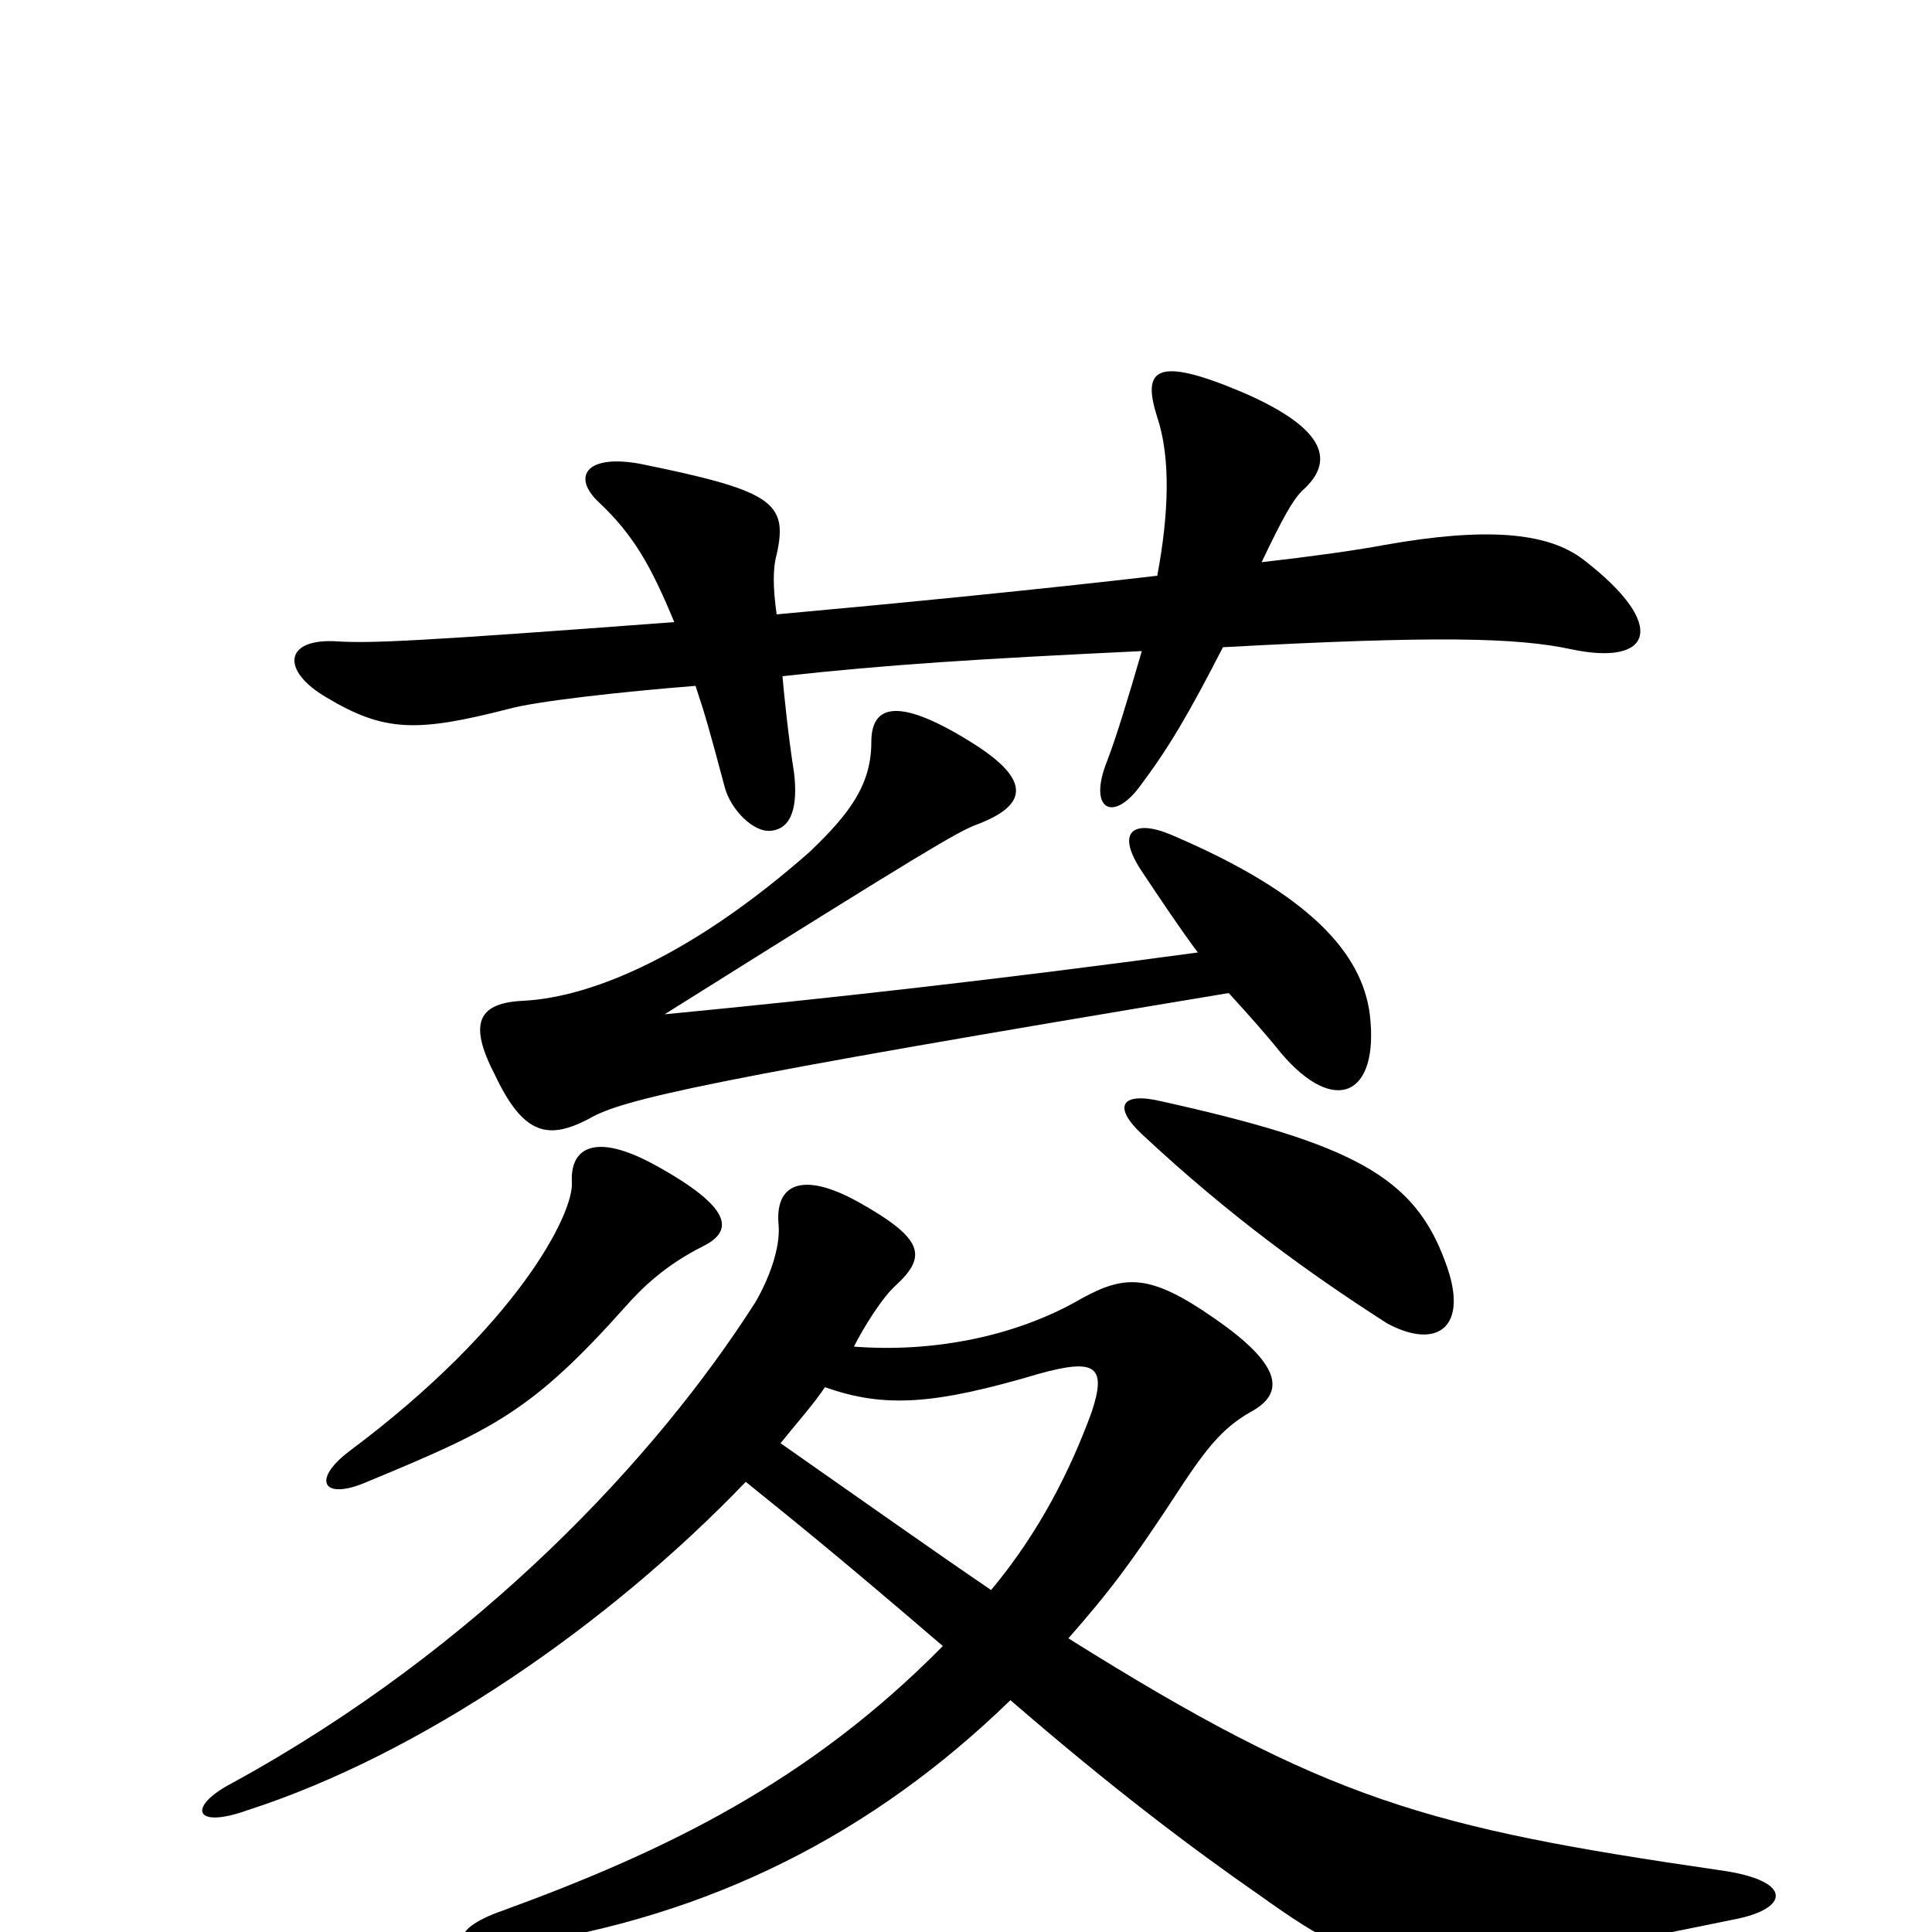 <svg xmlns="http://www.w3.org/2000/svg" viewBox="0 -1000 1000 1000">
	<path fill="#000000" d="M636 -486C646 -475 655 -465 663 -455C691 -422 714 -433 709 -475C705 -506 679 -537 606 -568C587 -576 577 -570 591 -549C601 -534 611 -519 620 -507C517 -493 427 -483 344 -475C481 -561 495 -569 505 -573C532 -583 534 -596 504 -615C466 -639 451 -636 451 -616C451 -594 440 -579 419 -559C360 -507 308 -484 271 -482C248 -481 242 -471 256 -444C271 -412 284 -410 305 -421C322 -431 365 -441 636 -486ZM364 -355C380 -363 379 -375 339 -397C308 -414 295 -406 296 -388C297 -372 268 -314 181 -249C161 -234 167 -223 190 -233C255 -260 275 -269 324 -324C332 -333 344 -345 364 -355ZM748 -347C732 -391 700 -408 601 -430C580 -435 576 -427 591 -413C637 -370 679 -340 718 -315C744 -301 761 -313 748 -347ZM402 -682C400 -696 400 -706 402 -713C408 -740 400 -746 331 -760C303 -765 296 -753 310 -740C328 -723 337 -707 349 -678C216 -668 192 -667 175 -668C147 -670 145 -653 169 -639C199 -621 216 -621 263 -633C277 -637 322 -642 360 -645C365 -630 367 -623 375 -593C378 -581 390 -569 399 -570C410 -571 413 -583 411 -600C408 -619 406 -639 405 -650C459 -656 507 -659 591 -663C584 -639 578 -619 573 -606C563 -581 576 -574 590 -593C605 -613 615 -630 633 -665C743 -671 785 -670 813 -664C855 -655 864 -676 820 -710C801 -725 768 -727 717 -718C701 -715 679 -712 653 -709C664 -732 669 -741 674 -746C691 -761 687 -778 643 -797C598 -816 591 -809 599 -784C606 -763 605 -734 599 -702C539 -695 468 -688 402 -682ZM386 -233C407 -216 431 -197 488 -148C419 -78 345 -42 260 -11C231 -1 233 12 266 7C368 -8 452 -51 523 -120C575 -75 616 -44 652 -19C715 26 730 28 900 -7C927 -13 927 -27 890 -32C739 -54 687 -68 553 -152C574 -176 585 -190 613 -233C627 -254 635 -262 647 -269C664 -278 666 -292 628 -318C595 -341 582 -340 560 -328C524 -307 480 -300 442 -303C447 -313 457 -329 464 -335C480 -350 478 -359 444 -378C415 -394 401 -387 403 -366C404 -354 398 -338 391 -326C340 -246 248 -147 120 -77C97 -65 100 -53 128 -63C218 -92 315 -159 386 -233ZM427 -282C458 -271 484 -273 538 -289C567 -297 573 -293 565 -269C554 -239 538 -207 513 -177C485 -196 444 -225 404 -253C412 -263 421 -273 427 -282Z"/>
</svg>